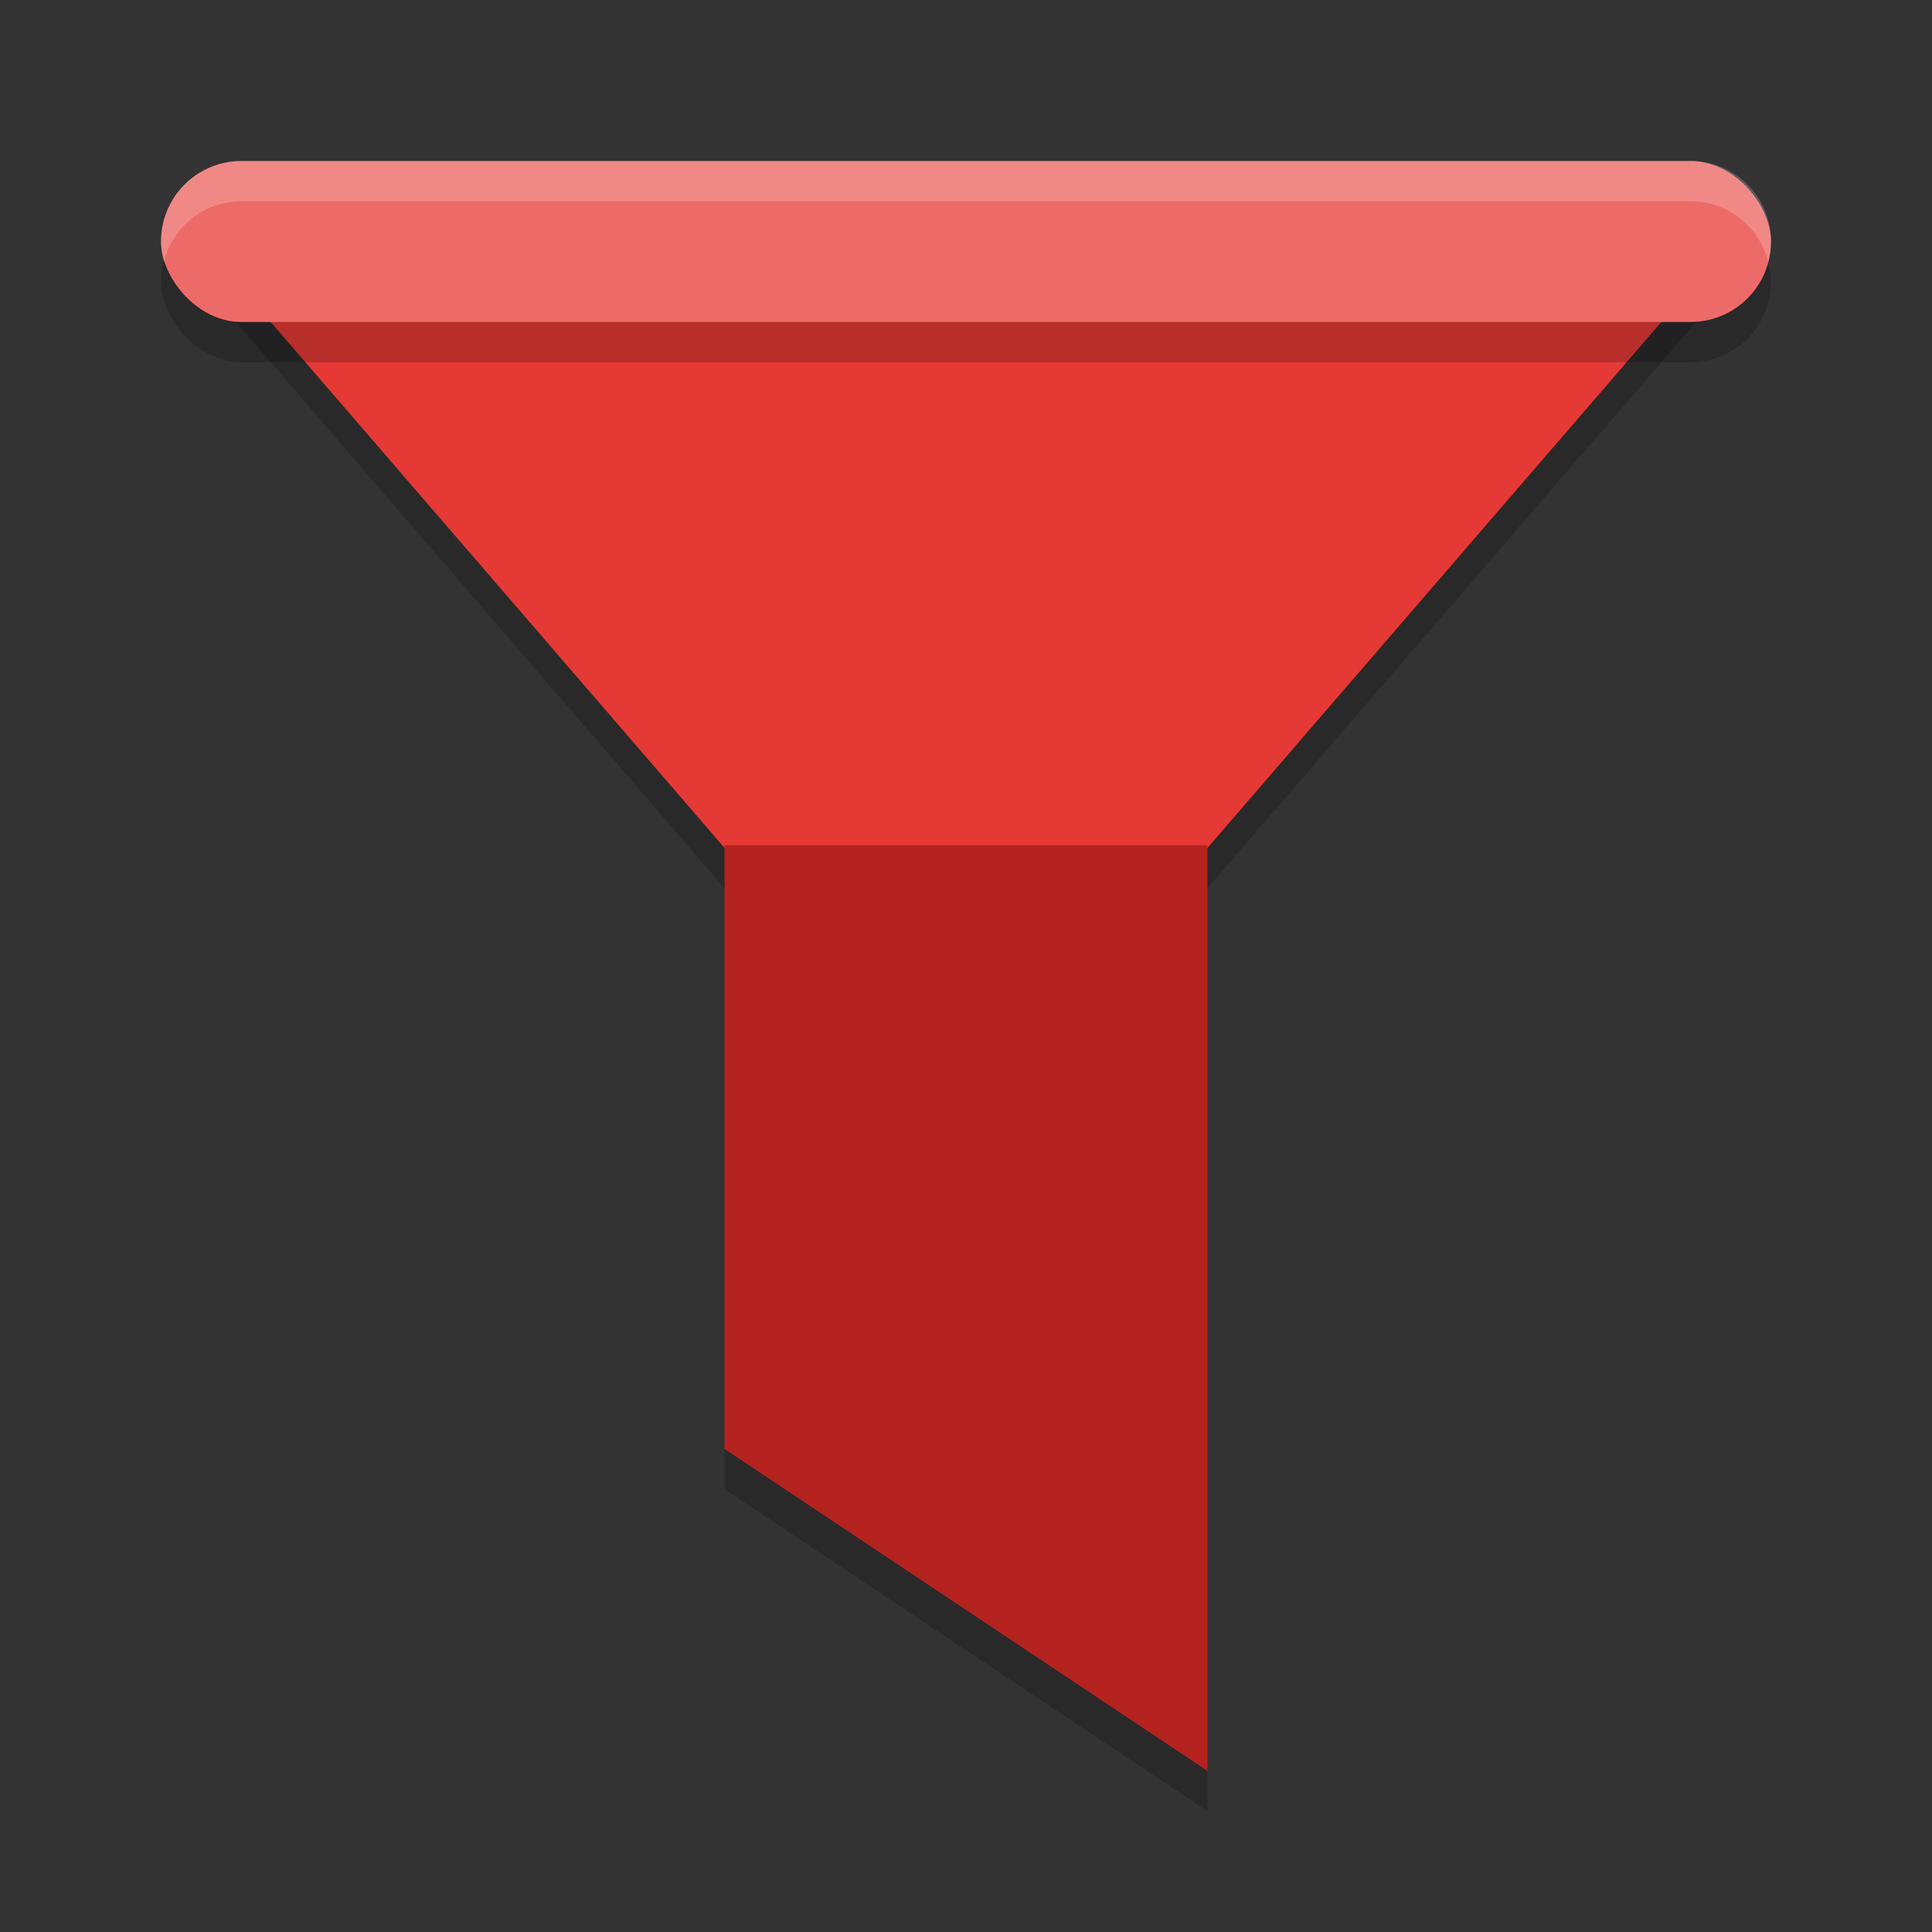<svg xmlns="http://www.w3.org/2000/svg" width="48" height="48" version="1"><rect width="100%" height="100%" fill="#333333" stroke="none"/><defs>
<linearGradient id="ucPurpleBlue" x1="0%" y1="0%" x2="100%" y2="100%">
  <stop offset="0%" style="stop-color:#B794F4;stop-opacity:1"/>
  <stop offset="100%" style="stop-color:#4299E1;stop-opacity:1"/>
</linearGradient>
</defs>
 <path style="opacity:0.2" d="M 30,22 H 18 v 15 l 12,8 z"/>
 <path style="opacity:0.2" transform="matrix(1,0,0,0.669,0,4.04)" d="M 5,4.427 24,4.427 43,4.427 33.5,20.882 24,37.336 14.5,20.882 Z"/>
 <path style="fill:#e53935" transform="matrix(1,0,0,0.669,0,3.04)" d="M 5,4.427 24,4.427 43,4.427 33.5,20.882 24,37.336 14.5,20.882 Z"/>
 <rect style="opacity:0.2" width="40" height="4" x="4" y="5" rx="2" ry="2"/>
 <rect style="fill:#ec6b68" width="40" height="4" x="4" y="4" rx="2" ry="2"/>
 <path style="fill:#b4231f" d="M 30,21 H 18 v 15 l 12,8 z"/>
 <path style="opacity:0.2;fill:#ffffff" d="M 6 4 C 4.892 4 4 4.892 4 6 C 4 6.174 4.029 6.339 4.07 6.5 C 4.292 5.637 5.066 5 6 5 L 42 5 C 42.934 5 43.708 5.637 43.93 6.5 C 43.971 6.339 44 6.174 44 6 C 44 4.892 43.108 4 42 4 L 6 4 z"/>
</svg>
